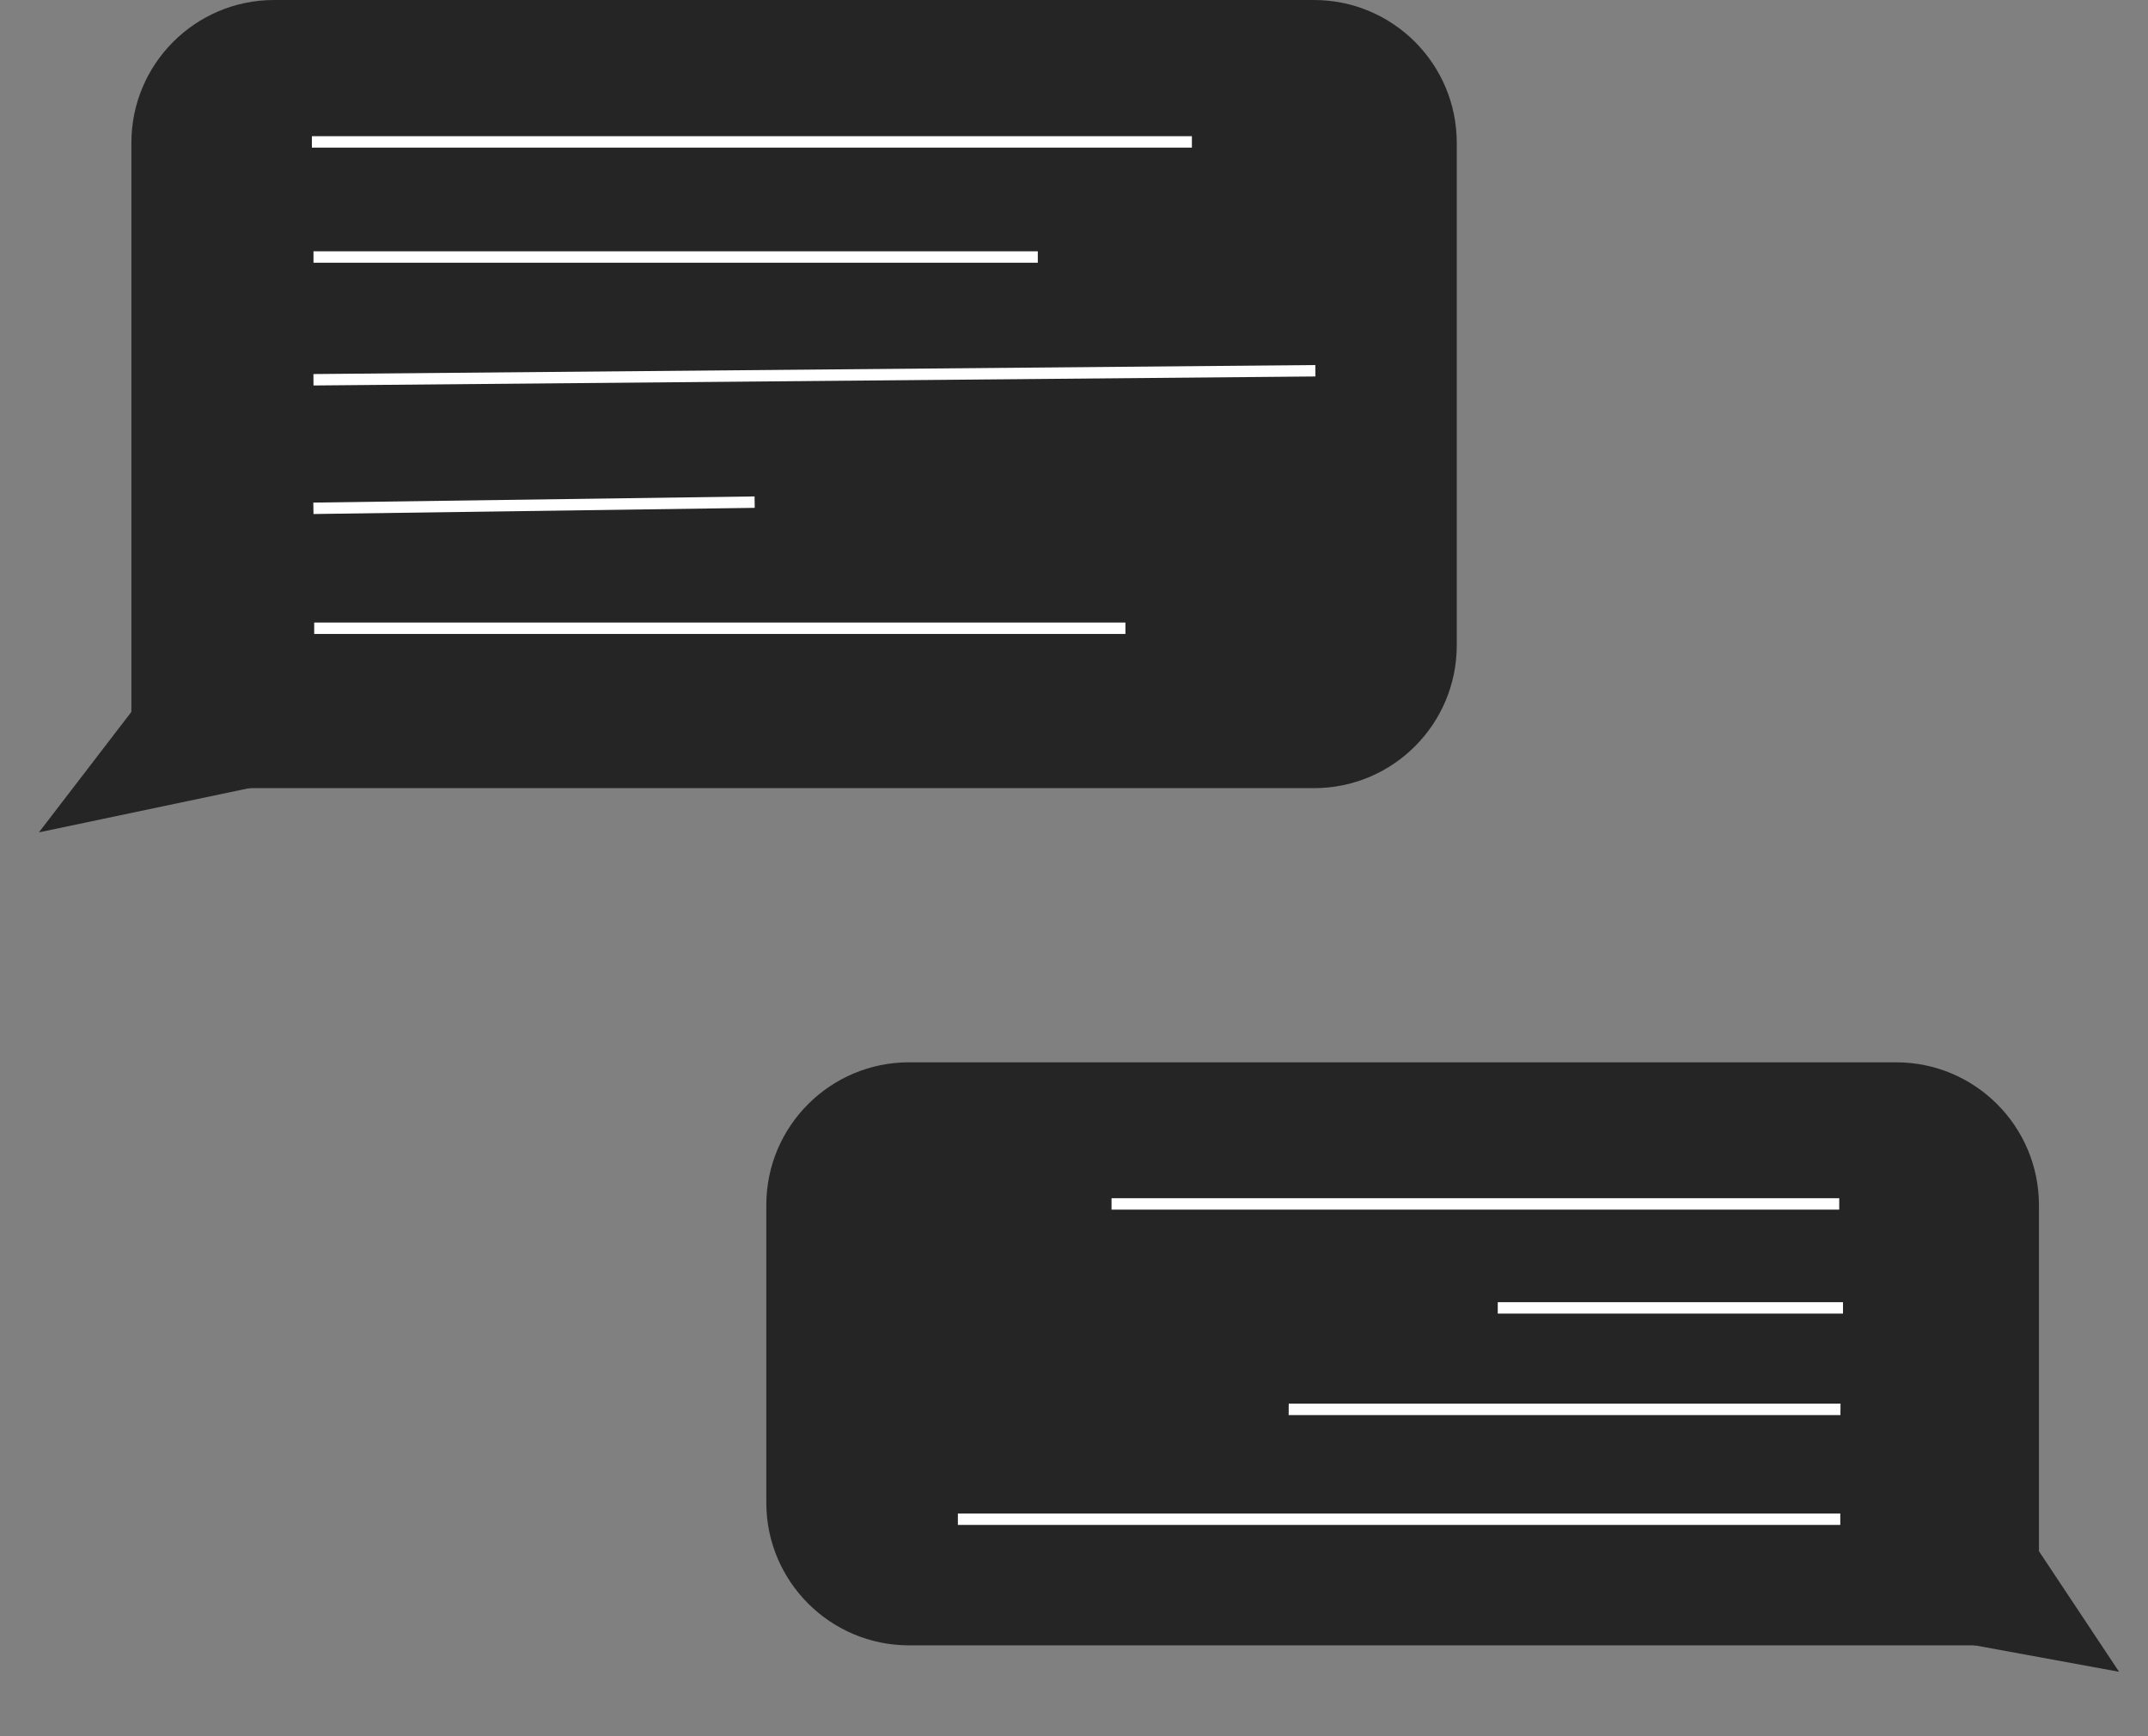 <svg width="376" height="304" viewBox="0 0 376 304" fill="none" xmlns="http://www.w3.org/2000/svg">
<rect x="0" y="0" width="376" height="304" fill="#808080" stroke="none"/>
<path d="M370.935 292.714L342.5 287.5L352.483 264.933L370.935 292.714Z" fill="#252525"/>
<path d="M134.138 211C134.138 197.193 145.331 186 159.138 186H331.908C345.716 186 356.908 197.193 356.908 211V288.087H159.138C145.331 288.087 134.138 276.894 134.138 263.087V211Z" fill="#252525"/>
<line x1="322.134" y1="266" x2="167.673" y2="266" stroke="white" stroke-width="2"/>
<line y1="-1" x2="96.587" y2="-1" transform="matrix(-1 0 0.007 -1 322.176 245.768)" stroke="white" stroke-width="2"/>
<line x1="322.611" y1="229" x2="262.179" y2="229" stroke="white" stroke-width="2"/>
<line x1="321.952" y1="210.795" x2="194.57" y2="210.795" stroke="white" stroke-width="2"/>
<path d="M6.811 145.739L33.638 110.781L46 137.5L6.811 145.739Z" fill="#252525"/>
<path d="M23 25C23 11.193 34.193 0 48 0H230C243.807 0 255 11.193 255 25V113C255 126.807 243.807 138 230 138H23V25Z" fill="#252525"/>
<line y1="-1" x2="77.237" y2="-1" transform="matrix(1 -0.014 0.014 1 54.875 90)" stroke="white" stroke-width="2"/>
<line y1="-1" x2="175.379" y2="-1" transform="matrix(1 -0.009 0.005 1 54.875 67.494)" stroke="white" stroke-width="2"/>
<line x1="54.875" y1="45" x2="181.664" y2="45" stroke="white" stroke-width="2"/>
<line x1="55" y1="110" x2="197" y2="110" stroke="white" stroke-width="2"/>
<line x1="54.594" y1="24.846" x2="208.637" y2="24.846" stroke="white" stroke-width="2"/>
</svg>
